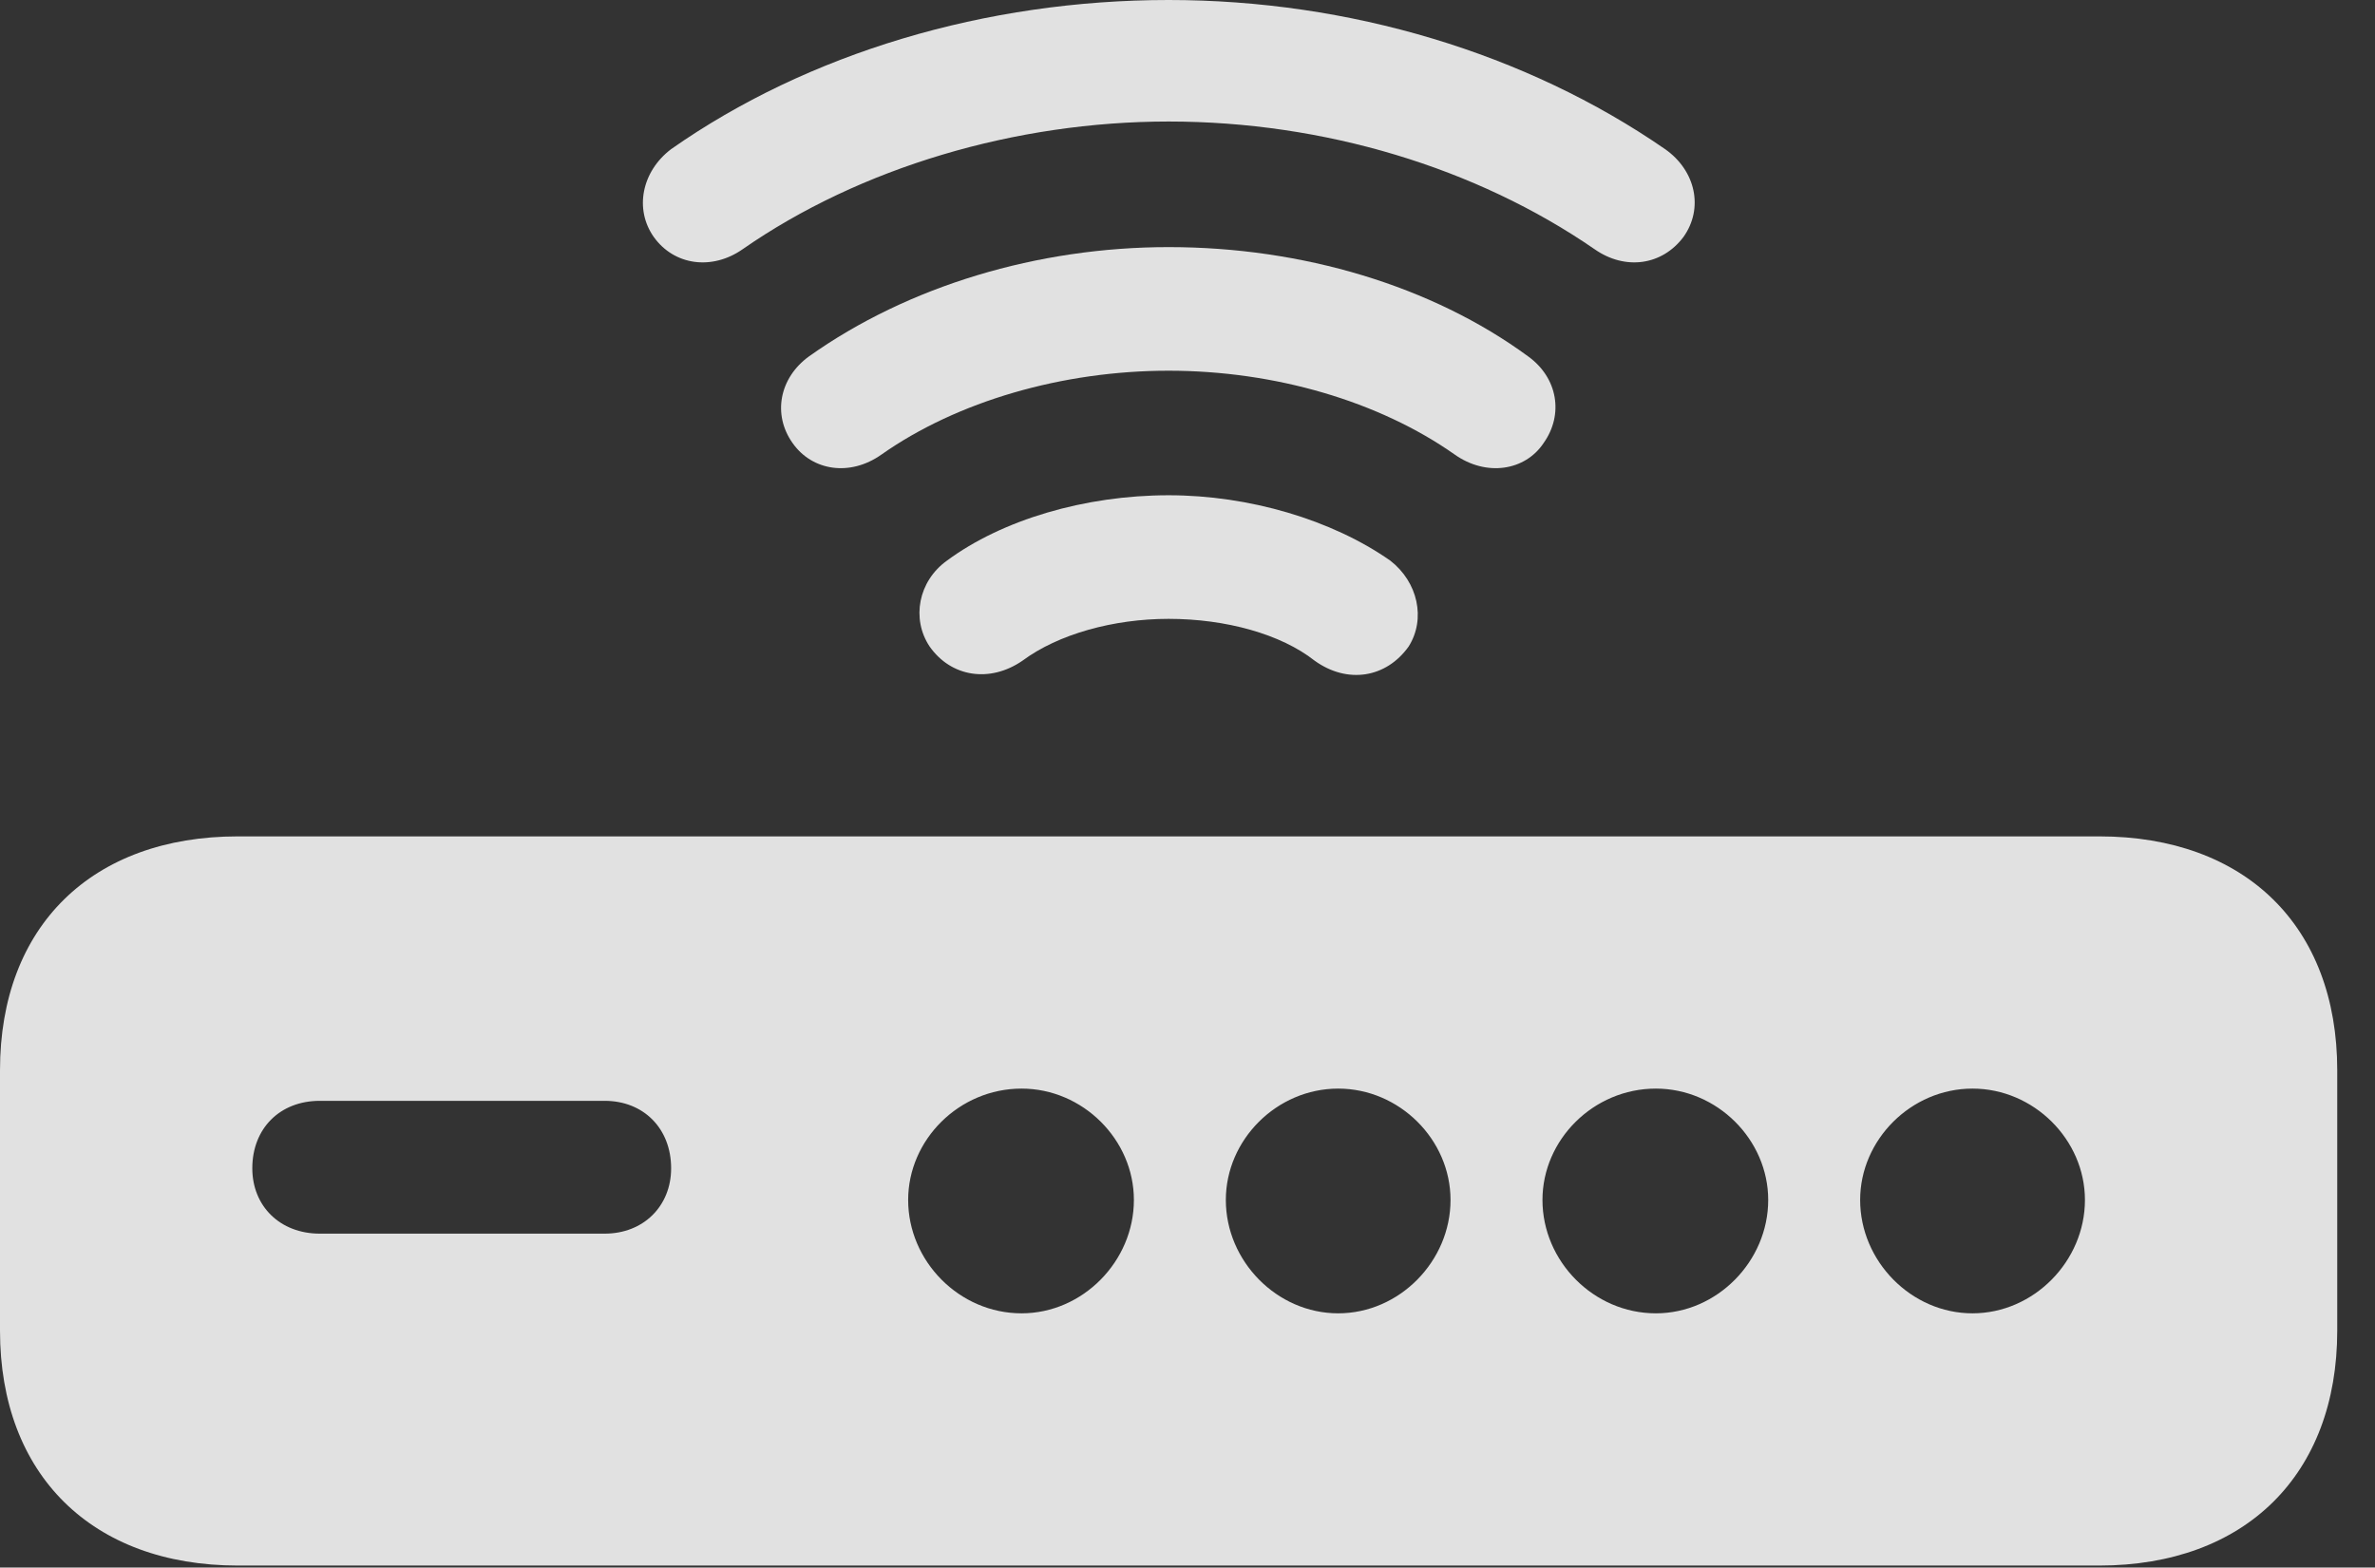 <?xml version="1.0" encoding="UTF-8"?>
<!--Generator: Apple Native CoreSVG 326-->
<!DOCTYPE svg
PUBLIC "-//W3C//DTD SVG 1.1//EN"
       "http://www.w3.org/Graphics/SVG/1.1/DTD/svg11.dtd">
<svg version="1.1" xmlns="http://www.w3.org/2000/svg" xmlns:xlink="http://www.w3.org/1999/xlink" viewBox="0 0 22.705 14.99">
 <rect x="0" y="0" width="22.705" height="14.99" fill="#333333" stroke="none"/>
 <g>
  <rect height="14.99" opacity="0" width="22.705" x="0" y="0"/>
  <path d="M11.172 0C9.424 0 7.725 0.508 6.416 1.426C6.133 1.641 6.064 2.002 6.25 2.266C6.445 2.539 6.807 2.588 7.1 2.383C8.223 1.602 9.707 1.162 11.172 1.162C12.656 1.162 14.111 1.602 15.244 2.383C15.537 2.588 15.889 2.539 16.094 2.266C16.289 1.992 16.211 1.631 15.918 1.426C14.59 0.508 12.9 0 11.172 0Z" fill="white" fill-opacity="0.85"/>
  <path d="M11.172 2.363C9.922 2.363 8.682 2.734 7.734 3.408C7.451 3.613 7.383 3.965 7.578 4.238C7.764 4.502 8.125 4.561 8.428 4.346C9.15 3.838 10.156 3.545 11.172 3.545C12.188 3.545 13.184 3.838 13.906 4.346C14.209 4.561 14.58 4.502 14.756 4.238C14.951 3.965 14.893 3.613 14.609 3.408C13.691 2.734 12.451 2.363 11.172 2.363Z" fill="white" fill-opacity="0.85"/>
  <path d="M11.172 4.736C10.371 4.736 9.58 4.971 9.053 5.361C8.779 5.557 8.711 5.918 8.887 6.182C9.092 6.475 9.463 6.533 9.775 6.318C10.117 6.064 10.645 5.918 11.172 5.918C11.719 5.918 12.246 6.064 12.568 6.318C12.881 6.543 13.252 6.484 13.467 6.182C13.633 5.918 13.555 5.566 13.291 5.361C12.734 4.971 11.943 4.736 11.172 4.736Z" fill="white" fill-opacity="0.85"/>
  <path d="M2.275 14.971L20.068 14.971C21.465 14.971 22.344 14.102 22.344 12.725L22.344 10.234C22.344 8.857 21.465 7.998 20.068 7.998L2.275 7.998C0.879 7.998 0 8.857 0 10.234L0 12.725C0 14.102 0.879 14.971 2.275 14.971ZM3.057 11.797C2.676 11.797 2.412 11.533 2.412 11.172C2.412 10.791 2.676 10.527 3.057 10.527L5.781 10.527C6.152 10.527 6.416 10.791 6.416 11.172C6.416 11.533 6.152 11.797 5.781 11.797ZM9.766 12.559C9.17 12.559 8.682 12.06 8.682 11.475C8.682 10.898 9.17 10.41 9.766 10.41C10.352 10.41 10.84 10.898 10.84 11.475C10.84 12.06 10.352 12.559 9.766 12.559ZM12.793 12.559C12.207 12.559 11.719 12.06 11.719 11.475C11.719 10.898 12.207 10.41 12.793 10.41C13.379 10.41 13.867 10.898 13.867 11.475C13.867 12.06 13.379 12.559 12.793 12.559ZM15.83 12.559C15.234 12.559 14.746 12.06 14.746 11.475C14.746 10.898 15.234 10.41 15.83 10.41C16.416 10.41 16.904 10.898 16.904 11.475C16.904 12.06 16.416 12.559 15.83 12.559ZM18.857 12.559C18.271 12.559 17.783 12.06 17.783 11.475C17.783 10.898 18.271 10.41 18.857 10.41C19.443 10.41 19.932 10.898 19.932 11.475C19.932 12.06 19.443 12.559 18.857 12.559Z" fill="white" fill-opacity="0.85"/>
 </g>
</svg>
